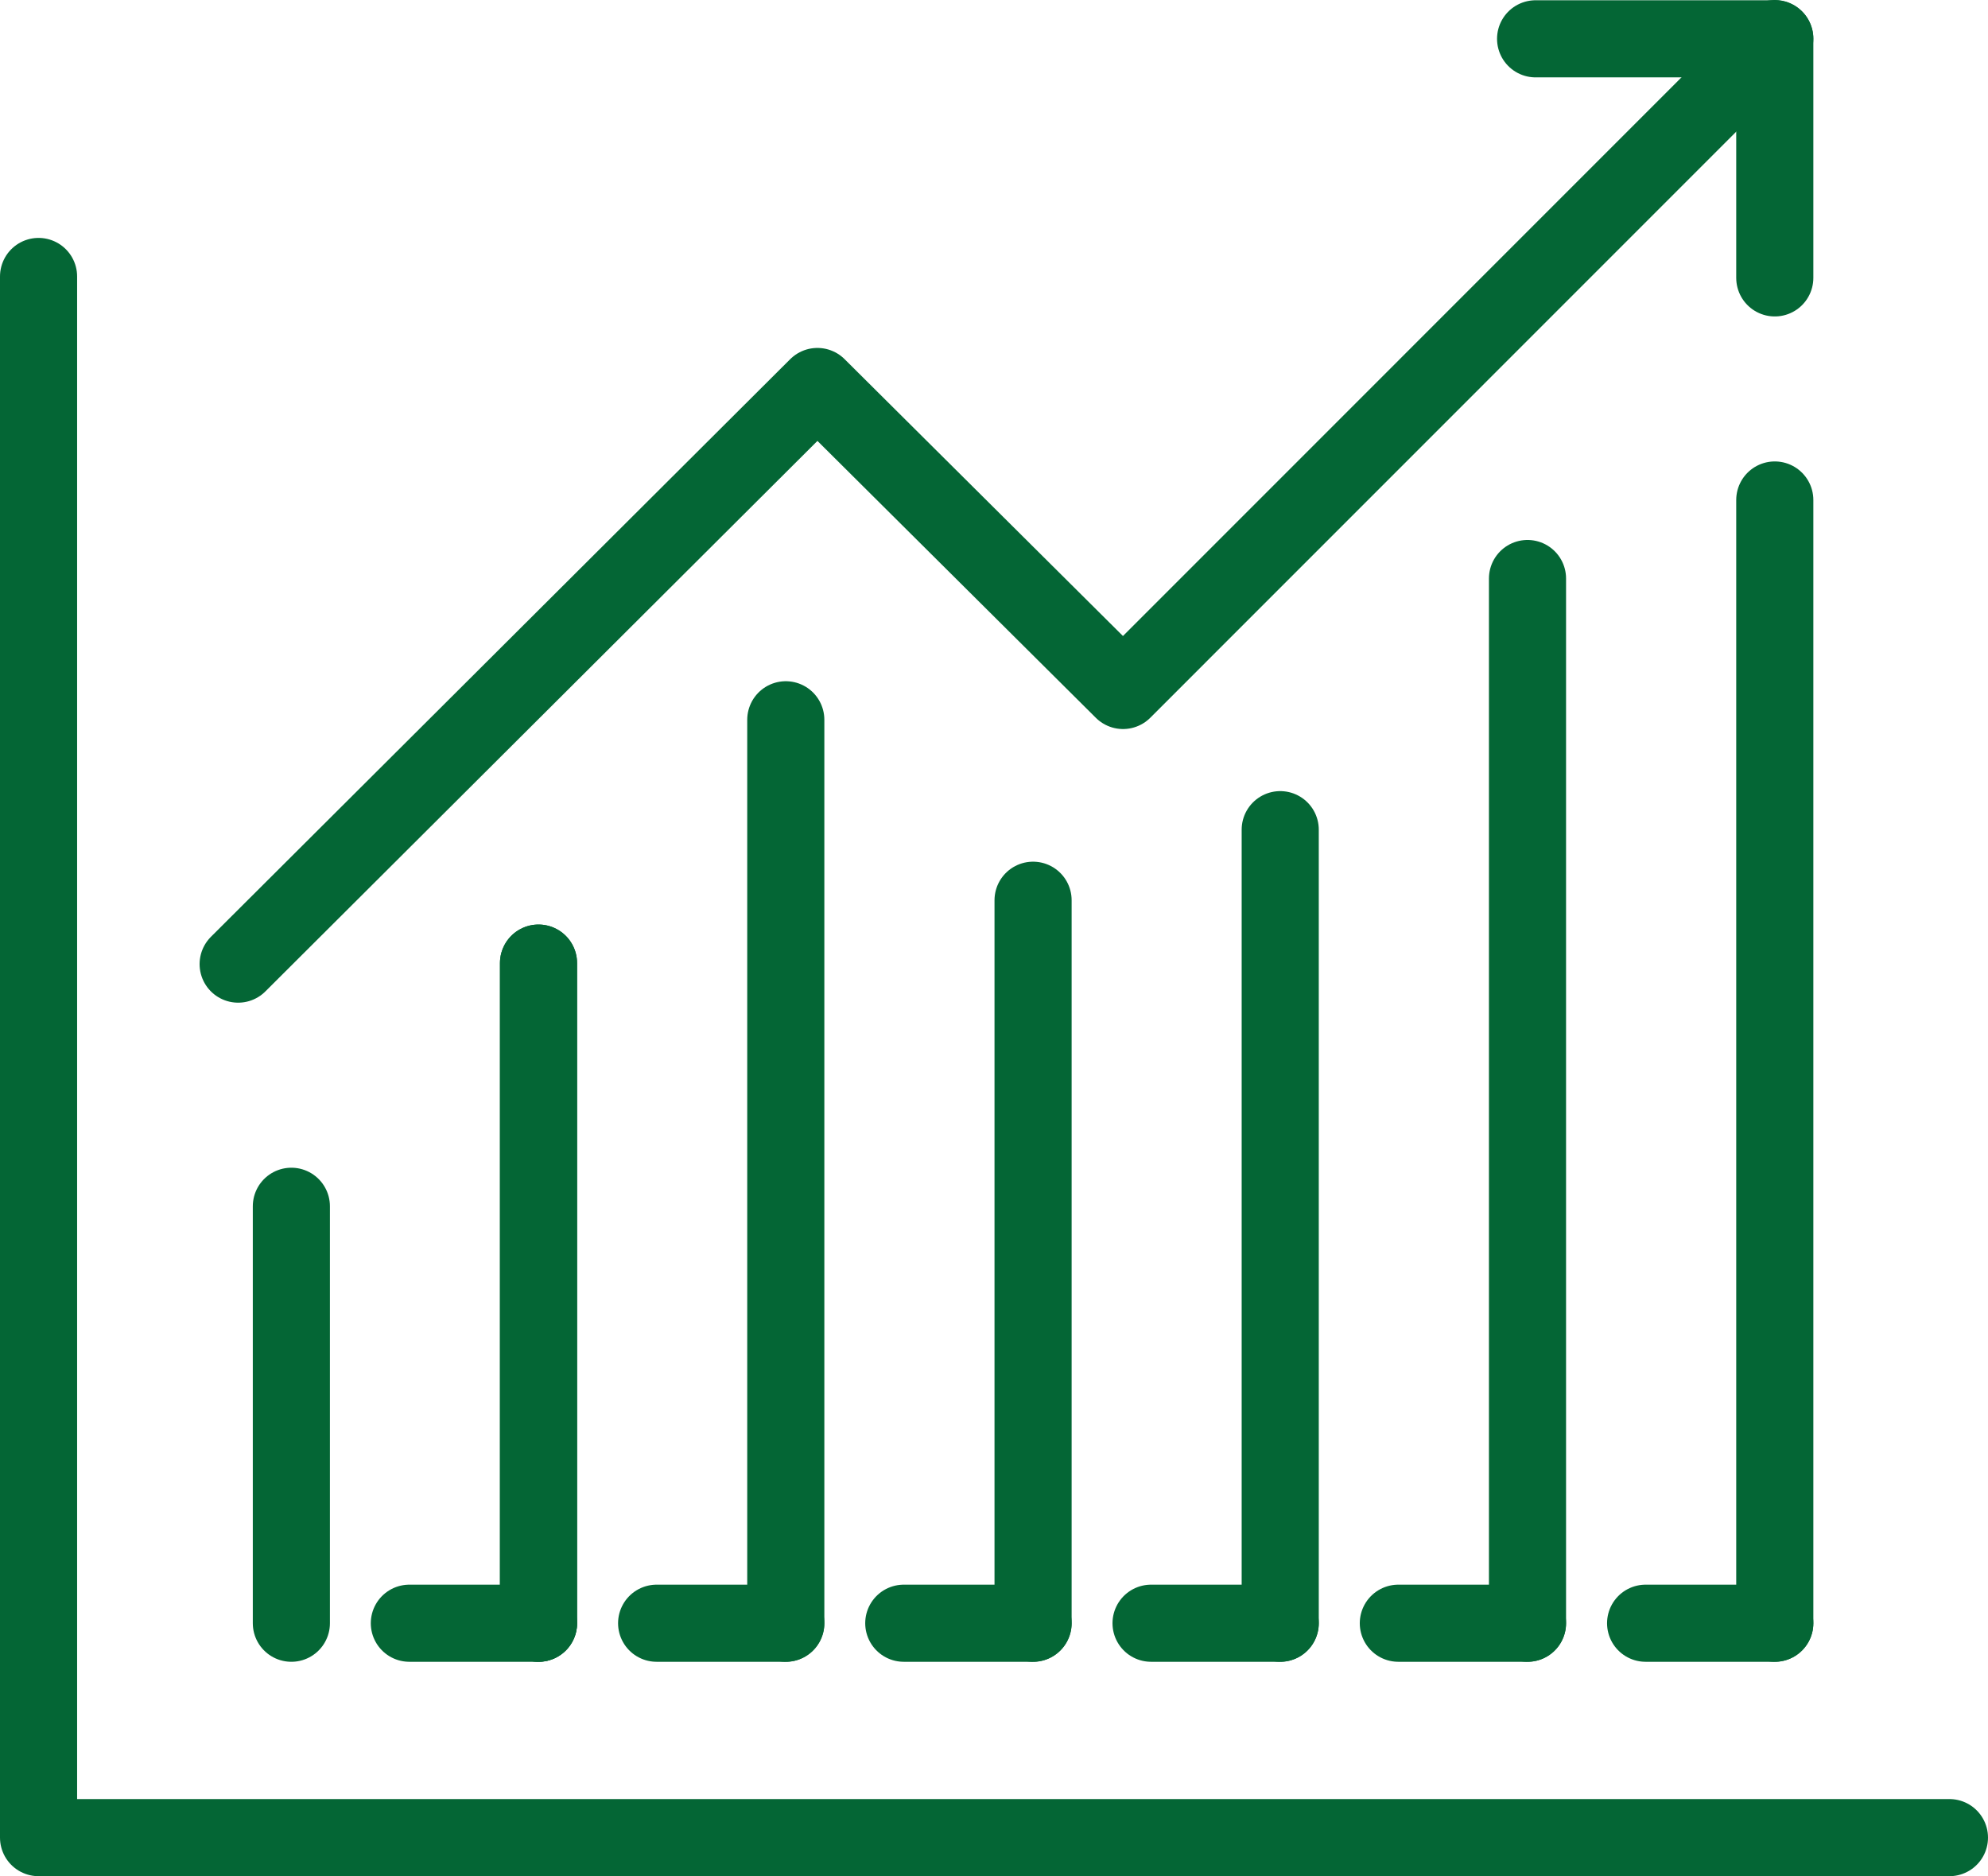 <?xml version="1.0" encoding="UTF-8"?>
<svg id="Layer_2" data-name="Layer 2" xmlns="http://www.w3.org/2000/svg" viewBox="0 0 154.68 145.97">
  <defs>
    <style>
      .cls-1 {
        fill: none;
        stroke: #046635;
        stroke-linecap: round;
        stroke-linejoin: round;
        stroke-width: 6px;
      }
    </style>
  </defs>
  <g id="Layer_1-2" data-name="Layer 1">
    <g>
      <line class="cls-1" x1="41.9" y1="74.93" x2="41.9" y2="126.29"/>
      <line class="cls-1" x1="61.14" y1="126.29" x2="61.14" y2="56"/>
      <line class="cls-1" x1="22.67" y1="93.85" x2="22.67" y2="126.29"/>
      <line class="cls-1" x1="41.9" y1="126.29" x2="41.9" y2="74.93"/>
      <line class="cls-1" x1="80.38" y1="126.29" x2="80.38" y2="70.04"/>
      <line class="cls-1" x1="99.61" y1="64.55" x2="99.61" y2="126.29"/>
      <line class="cls-1" x1="118.85" y1="45.01" x2="118.85" y2="126.29"/>
      <line class="cls-1" x1="138.09" y1="38.9" x2="138.09" y2="126.29"/>
      <polyline class="cls-1" points="138.09 3 87.38 53.72 63.6 30.07 18.53 75.01"/>
      <polyline class="cls-1" points="3 21.51 3 142.97 151.68 142.97"/>
      <polyline class="cls-1" points="119.48 3.02 138.09 3.02 138.09 21.62"/>
      <line class="cls-1" x1="31.85" y1="126.29" x2="41.9" y2="126.29"/>
      <line class="cls-1" x1="51.09" y1="126.29" x2="61.14" y2="126.29"/>
      <line class="cls-1" x1="70.32" y1="126.29" x2="80.38" y2="126.29"/>
      <line class="cls-1" x1="89.56" y1="126.29" x2="99.61" y2="126.29"/>
      <line class="cls-1" x1="108.8" y1="126.29" x2="118.85" y2="126.29"/>
      <line class="cls-1" x1="128.04" y1="126.29" x2="138.09" y2="126.29"/>
    </g>
  </g>
</svg>